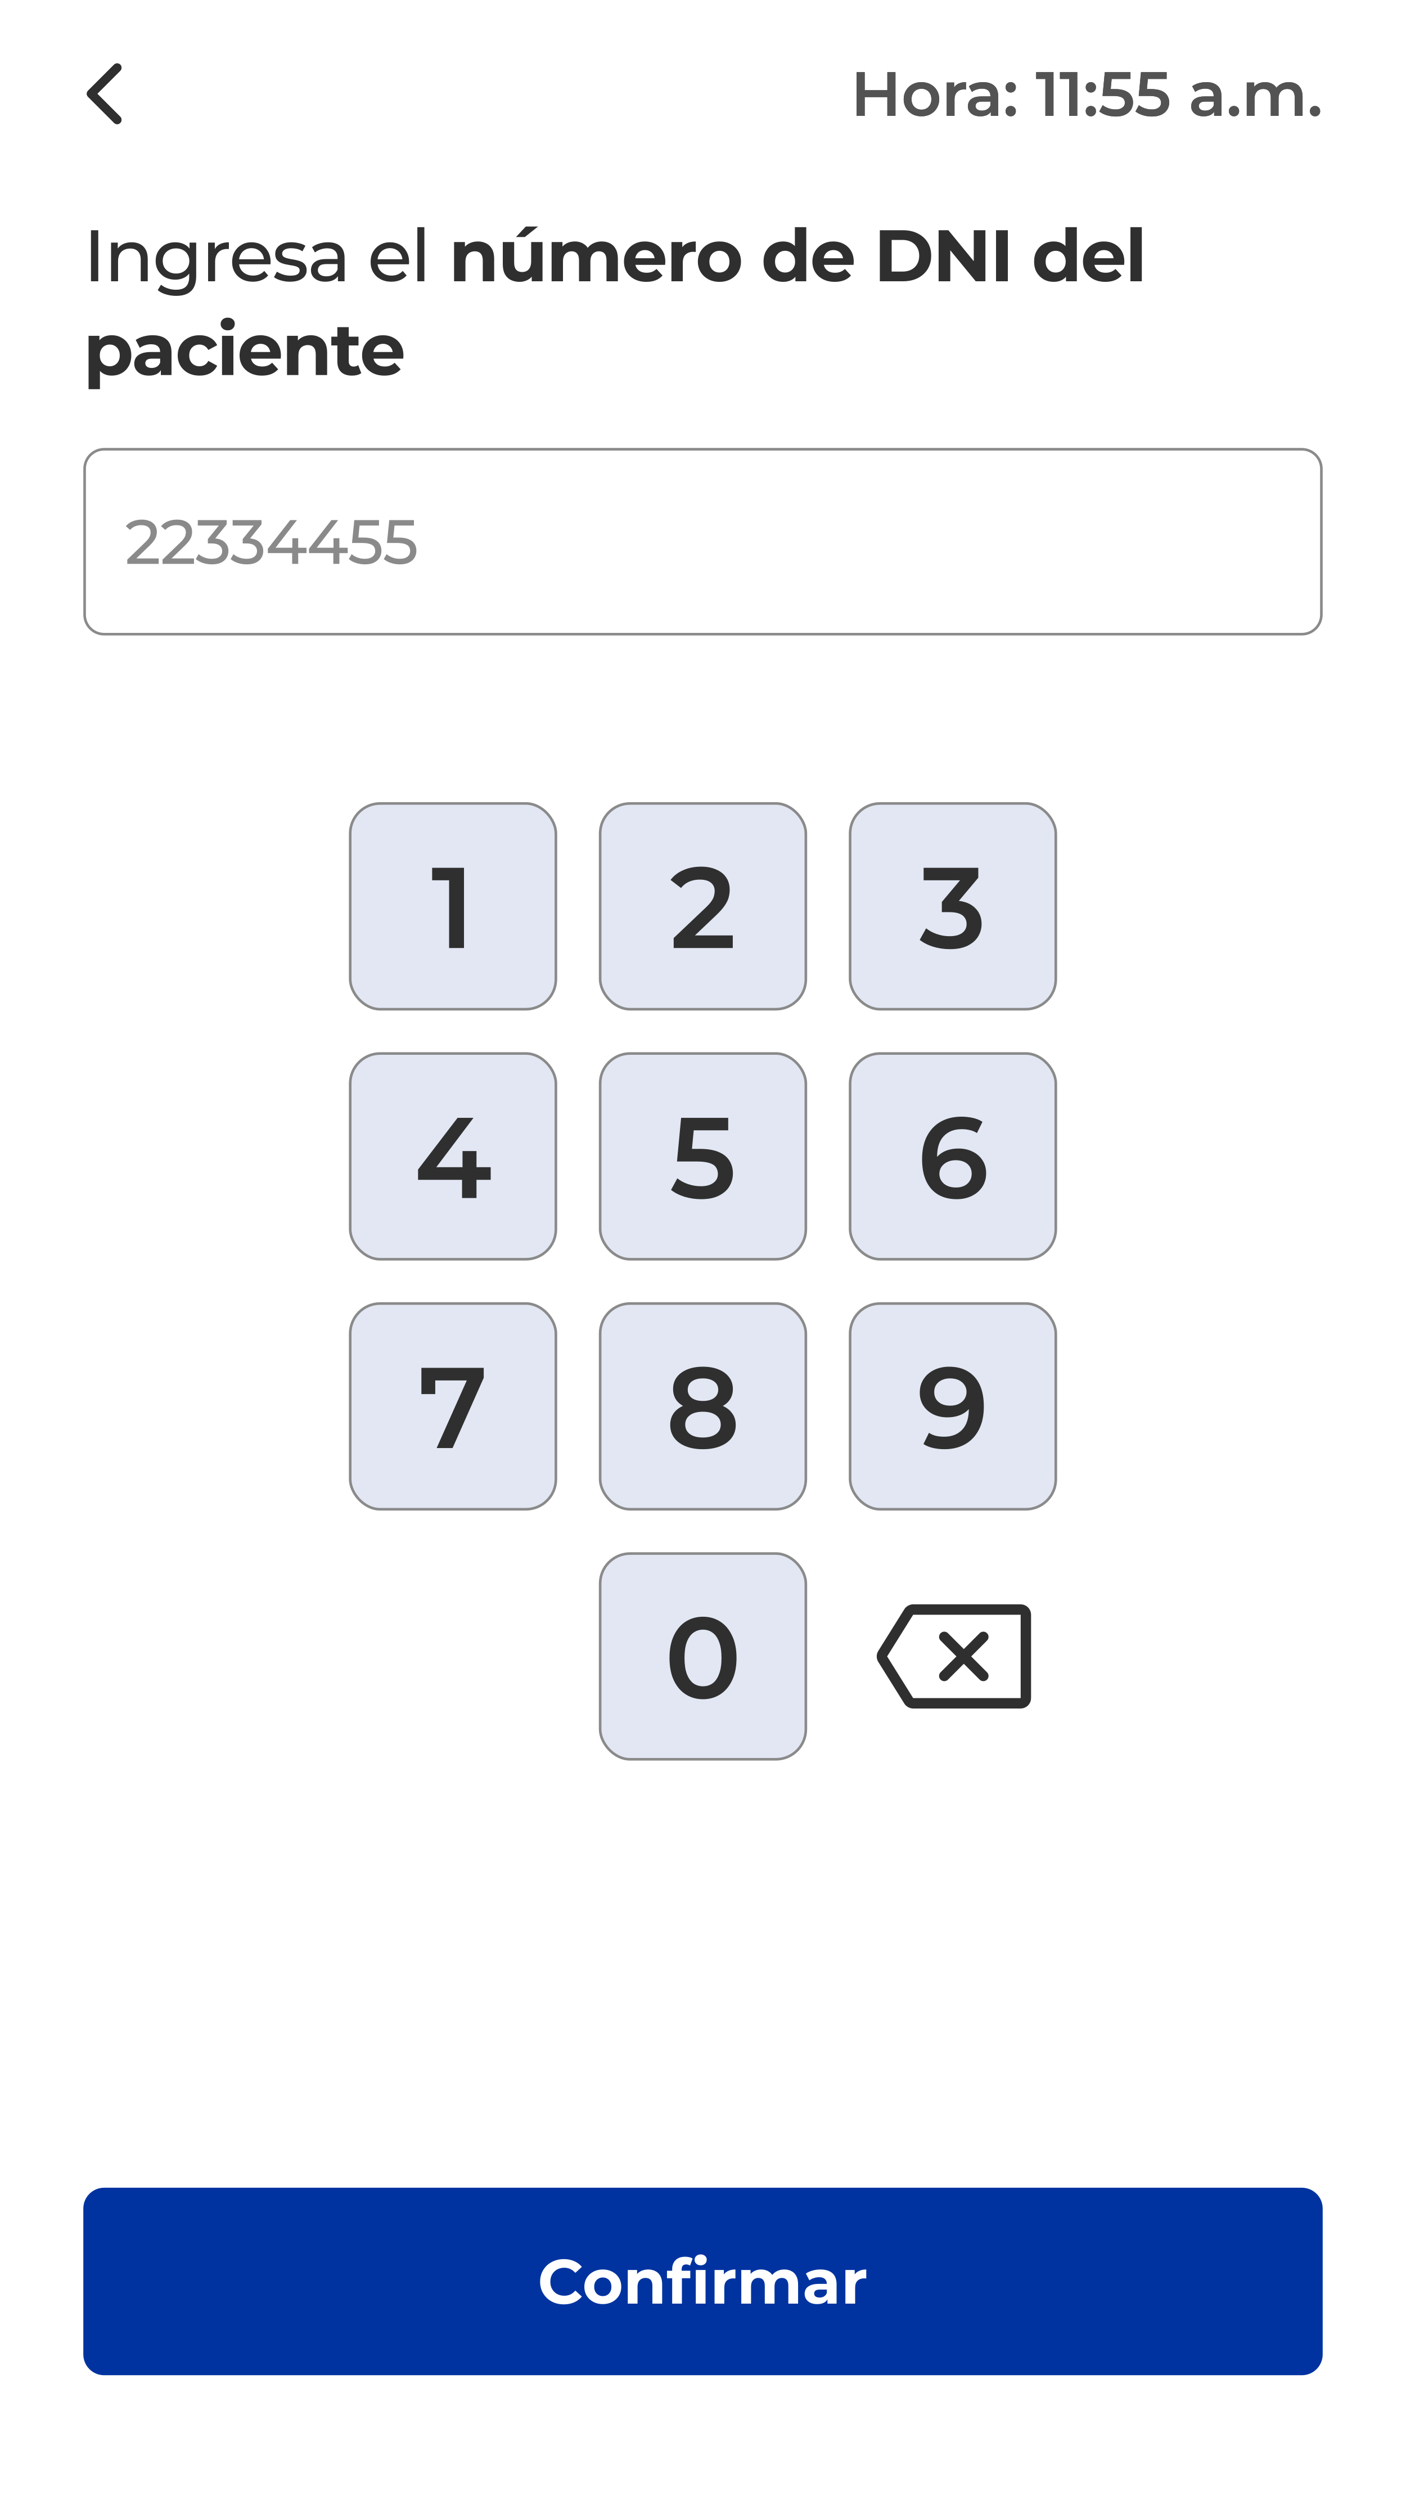 <svg width="1080" height="1920" viewBox="0 0 1080 1920" fill="none" xmlns="http://www.w3.org/2000/svg">
<rect x="0" y="0" width="1080" height="1920" fill="#808080" stroke="none"/>
<g clip-path="url(#clip0_3524_28788)">
<rect width="1080" height="1920" fill="white"/>
<rect width="1080" height="1920" fill="white"/>
<path d="M80 345H1000C1008.28 345 1015 351.716 1015 360V472C1015 480.284 1008.28 487 1000 487H80C71.716 487 65 480.284 65 472V360C65 351.716 71.716 345 80 345Z" fill="white"/>
<path d="M80 345H1000C1008.28 345 1015 351.716 1015 360V472C1015 480.284 1008.28 487 1000 487H80C71.716 487 65 480.284 65 472V360C65 351.716 71.716 345 80 345Z" stroke="#8A8A8A" stroke-width="2"/>
<path d="M97.776 433V429.736L111.456 416.536C112.672 415.384 113.568 414.376 114.144 413.512C114.752 412.616 115.152 411.8 115.344 411.064C115.568 410.296 115.68 409.56 115.68 408.856C115.68 407.128 115.072 405.768 113.856 404.776C112.64 403.784 110.864 403.288 108.528 403.288C106.736 403.288 105.12 403.592 103.68 404.2C102.24 404.776 100.992 405.688 99.936 406.936L96.672 404.104C97.952 402.472 99.664 401.224 101.808 400.36C103.984 399.464 106.368 399.016 108.96 399.016C111.296 399.016 113.328 399.4 115.056 400.168C116.784 400.904 118.112 401.976 119.04 403.384C120 404.792 120.48 406.456 120.48 408.376C120.48 409.464 120.336 410.536 120.048 411.592C119.76 412.648 119.216 413.768 118.416 414.952C117.616 416.136 116.464 417.464 114.96 418.936L102.768 430.696L101.616 428.824H121.92V433H97.776ZM124.859 433V429.736L138.539 416.536C139.755 415.384 140.651 414.376 141.227 413.512C141.835 412.616 142.235 411.8 142.427 411.064C142.651 410.296 142.763 409.56 142.763 408.856C142.763 407.128 142.155 405.768 140.939 404.776C139.723 403.784 137.947 403.288 135.611 403.288C133.819 403.288 132.203 403.592 130.763 404.2C129.323 404.776 128.075 405.688 127.019 406.936L123.755 404.104C125.035 402.472 126.747 401.224 128.891 400.36C131.067 399.464 133.451 399.016 136.043 399.016C138.379 399.016 140.411 399.4 142.139 400.168C143.867 400.904 145.195 401.976 146.123 403.384C147.083 404.792 147.563 406.456 147.563 408.376C147.563 409.464 147.419 410.536 147.131 411.592C146.843 412.648 146.299 413.768 145.499 414.952C144.699 416.136 143.547 417.464 142.043 418.936L129.851 430.696L128.699 428.824H149.003V433H124.859ZM162.741 433.384C160.373 433.384 158.069 433.016 155.829 432.28C153.621 431.544 151.813 430.552 150.405 429.304L152.613 425.512C153.733 426.568 155.189 427.432 156.981 428.104C158.773 428.776 160.693 429.112 162.741 429.112C165.237 429.112 167.173 428.584 168.549 427.528C169.957 426.44 170.661 424.984 170.661 423.16C170.661 421.4 169.989 419.992 168.645 418.936C167.333 417.848 165.237 417.304 162.357 417.304H159.669V413.944L169.653 401.656L170.325 403.576H151.941V399.4H174.117V402.664L164.181 414.904L161.685 413.416H163.269C167.333 413.416 170.373 414.328 172.389 416.152C174.437 417.976 175.461 420.296 175.461 423.112C175.461 425 174.997 426.728 174.069 428.296C173.141 429.864 171.733 431.112 169.845 432.04C167.989 432.936 165.621 433.384 162.741 433.384ZM189.495 433.384C187.127 433.384 184.823 433.016 182.583 432.28C180.375 431.544 178.567 430.552 177.159 429.304L179.367 425.512C180.487 426.568 181.943 427.432 183.735 428.104C185.527 428.776 187.447 429.112 189.495 429.112C191.991 429.112 193.927 428.584 195.303 427.528C196.711 426.44 197.415 424.984 197.415 423.16C197.415 421.4 196.743 419.992 195.399 418.936C194.087 417.848 191.991 417.304 189.111 417.304H186.423V413.944L196.407 401.656L197.079 403.576H178.695V399.4H200.871V402.664L190.935 414.904L188.439 413.416H190.023C194.087 413.416 197.127 414.328 199.143 416.152C201.191 417.976 202.215 420.296 202.215 423.112C202.215 425 201.751 426.728 200.823 428.296C199.895 429.864 198.487 431.112 196.599 432.04C194.743 432.936 192.375 433.384 189.495 433.384ZM205.732 424.744V421.384L222.916 399.4H228.1L211.06 421.384L208.612 420.616H235.444V424.744H205.732ZM224.404 433V424.744L224.548 420.616V413.32H229.06V433H224.404ZM237.362 424.744V421.384L254.546 399.4H259.73L242.69 421.384L240.242 420.616H267.074V424.744H237.362ZM256.034 433V424.744L256.178 420.616V413.32H260.69V433H256.034ZM280.272 433.384C277.904 433.384 275.6 433.016 273.36 432.28C271.152 431.544 269.344 430.552 267.936 429.304L270.144 425.512C271.264 426.568 272.72 427.432 274.512 428.104C276.304 428.776 278.208 429.112 280.224 429.112C282.784 429.112 284.752 428.568 286.128 427.48C287.504 426.392 288.192 424.936 288.192 423.112C288.192 421.864 287.888 420.776 287.28 419.848C286.672 418.92 285.616 418.216 284.112 417.736C282.64 417.224 280.608 416.968 278.016 416.968H270.384L272.16 399.4H291.12V403.576H273.936L276.432 401.224L275.04 415.096L272.544 412.792H279.024C282.384 412.792 285.088 413.224 287.136 414.088C289.184 414.952 290.672 416.152 291.6 417.688C292.528 419.192 292.992 420.936 292.992 422.92C292.992 424.84 292.528 426.6 291.6 428.2C290.672 429.768 289.264 431.032 287.376 431.992C285.52 432.92 283.152 433.384 280.272 433.384ZM307.12 433.384C304.752 433.384 302.448 433.016 300.208 432.28C298 431.544 296.192 430.552 294.784 429.304L296.992 425.512C298.112 426.568 299.568 427.432 301.36 428.104C303.152 428.776 305.056 429.112 307.072 429.112C309.632 429.112 311.6 428.568 312.976 427.48C314.352 426.392 315.04 424.936 315.04 423.112C315.04 421.864 314.736 420.776 314.128 419.848C313.52 418.92 312.464 418.216 310.96 417.736C309.488 417.224 307.456 416.968 304.864 416.968H297.232L299.008 399.4H317.968V403.576H300.784L303.28 401.224L301.888 415.096L299.392 412.792H305.872C309.232 412.792 311.936 413.224 313.984 414.088C316.032 414.952 317.52 416.152 318.448 417.688C319.376 419.192 319.84 420.936 319.84 422.92C319.84 424.84 319.376 426.6 318.448 428.2C317.52 429.768 316.112 431.032 314.224 431.992C312.368 432.92 310 433.384 307.12 433.384Z" fill="#8A8A8A"/>
<rect x="269" y="617" width="158" height="158" rx="23" fill="#E2E7F3"/>
<rect x="269" y="617" width="158" height="158" rx="23" stroke="#8A8A8A" stroke-width="2"/>
<path d="M344.97 728V670.8L349.986 675.992H331.946V666.4H356.41V728H344.97Z" fill="#2F2F2F"/>
<rect x="269" y="809" width="158" height="158" rx="23" fill="#E2E7F3"/>
<rect x="269" y="809" width="158" height="158" rx="23" stroke="#8A8A8A" stroke-width="2"/>
<path d="M321.129 906.008V898.088L351.489 858.4H363.721L333.801 898.088L328.081 896.328H376.921V906.008H321.129ZM354.921 920V906.008L355.273 896.328V883.92H366.009V920H354.921Z" fill="#2F2F2F"/>
<rect x="269" y="1001" width="158" height="158" rx="23" fill="#E2E7F3"/>
<rect x="269" y="1001" width="158" height="158" rx="23" stroke="#8A8A8A" stroke-width="2"/>
<path d="M335.398 1112L360.83 1054.98L363.822 1060.08H328.886L334.342 1054.54V1070.55H323.694V1050.4H371.566V1058.06L347.63 1112H335.398Z" fill="#2F2F2F"/>
<rect x="461" y="617" width="158" height="158" rx="23" fill="#E2E7F3"/>
<rect x="461" y="617" width="158" height="158" rx="23" stroke="#8A8A8A" stroke-width="2"/>
<path d="M517.471 728V720.344L541.935 697.112C543.988 695.176 545.513 693.475 546.511 692.008C547.508 690.541 548.153 689.192 548.447 687.96C548.799 686.669 548.975 685.467 548.975 684.352C548.975 681.536 548.007 679.365 546.071 677.84C544.135 676.256 541.289 675.464 537.535 675.464C534.543 675.464 531.815 675.992 529.351 677.048C526.945 678.104 524.863 679.717 523.103 681.888L515.095 675.728C517.5 672.501 520.727 670.008 524.775 668.248C528.881 666.429 533.457 665.52 538.503 665.52C542.961 665.52 546.833 666.253 550.119 667.72C553.463 669.128 556.015 671.152 557.775 673.792C559.593 676.432 560.503 679.571 560.503 683.208C560.503 685.203 560.239 687.197 559.711 689.192C559.183 691.128 558.185 693.181 556.719 695.352C555.252 697.523 553.111 699.957 550.295 702.656L529.263 722.632L526.887 718.32H562.879V728H517.471Z" fill="#2F2F2F"/>
<rect x="461" y="809" width="158" height="158" rx="23" fill="#E2E7F3"/>
<rect x="461" y="809" width="158" height="158" rx="23" stroke="#8A8A8A" stroke-width="2"/>
<path d="M538.593 920.88C534.251 920.88 529.998 920.264 525.833 919.032C521.726 917.741 518.265 915.981 515.449 913.752L520.289 904.864C522.518 906.683 525.217 908.149 528.385 909.264C531.611 910.379 534.955 910.936 538.417 910.936C542.465 910.936 545.633 910.085 547.921 908.384C550.267 906.683 551.441 904.395 551.441 901.52C551.441 899.584 550.942 897.883 549.945 896.416C549.006 894.949 547.305 893.835 544.841 893.072C542.435 892.309 539.121 891.928 534.897 891.928H520.025L523.193 858.4H559.361V867.992H527.417L533.401 862.536L531.025 887.616L525.041 882.248H537.449C543.55 882.248 548.449 883.069 552.145 884.712C555.899 886.296 558.627 888.525 560.329 891.4C562.089 894.216 562.969 897.443 562.969 901.08C562.969 904.659 562.089 907.944 560.329 910.936C558.569 913.928 555.87 916.333 552.233 918.152C548.654 919.971 544.107 920.88 538.593 920.88Z" fill="#2F2F2F"/>
<rect x="461" y="1001" width="158" height="158" rx="23" fill="#E2E7F3"/>
<rect x="461" y="1001" width="158" height="158" rx="23" stroke="#8A8A8A" stroke-width="2"/>
<path d="M539.897 1112.88C534.793 1112.88 530.364 1112.12 526.609 1110.59C522.854 1109.07 519.95 1106.93 517.897 1104.17C515.844 1101.35 514.817 1098.07 514.817 1094.31C514.817 1090.56 515.814 1087.39 517.809 1084.81C519.804 1082.23 522.678 1080.26 526.433 1078.91C530.188 1077.56 534.676 1076.89 539.897 1076.89C545.118 1076.89 549.606 1077.56 553.361 1078.91C557.174 1080.26 560.078 1082.26 562.073 1084.9C564.126 1087.48 565.153 1090.62 565.153 1094.31C565.153 1098.07 564.097 1101.35 561.985 1104.17C559.932 1106.93 556.998 1109.07 553.185 1110.59C549.43 1112.12 545.001 1112.88 539.897 1112.88ZM539.897 1103.9C544.121 1103.9 547.465 1103.02 549.929 1101.26C552.393 1099.5 553.625 1097.07 553.625 1093.96C553.625 1090.91 552.393 1088.5 549.929 1086.74C547.465 1084.98 544.121 1084.1 539.897 1084.1C535.673 1084.1 532.358 1084.98 529.953 1086.74C527.548 1088.5 526.345 1090.91 526.345 1093.96C526.345 1097.07 527.548 1099.5 529.953 1101.26C532.358 1103.02 535.673 1103.9 539.897 1103.9ZM539.897 1082.87C535.145 1082.87 531.068 1082.26 527.665 1081.02C524.262 1079.73 521.622 1077.89 519.745 1075.48C517.926 1073.02 517.017 1070.08 517.017 1066.68C517.017 1063.16 517.956 1060.14 519.833 1057.62C521.769 1055.03 524.468 1053.04 527.929 1051.63C531.39 1050.22 535.38 1049.52 539.897 1049.52C544.473 1049.52 548.492 1050.22 551.953 1051.63C555.414 1053.04 558.113 1055.03 560.049 1057.62C561.985 1060.14 562.953 1063.16 562.953 1066.68C562.953 1070.08 562.014 1073.02 560.137 1075.48C558.318 1077.89 555.678 1079.73 552.217 1081.02C548.756 1082.26 544.649 1082.87 539.897 1082.87ZM539.897 1075.83C543.534 1075.83 546.409 1075.07 548.521 1073.54C550.633 1071.96 551.689 1069.85 551.689 1067.21C551.689 1064.45 550.604 1062.31 548.433 1060.78C546.262 1059.26 543.417 1058.5 539.897 1058.5C536.377 1058.5 533.561 1059.26 531.449 1060.78C529.337 1062.31 528.281 1064.45 528.281 1067.21C528.281 1069.85 529.308 1071.96 531.361 1073.54C533.473 1075.07 536.318 1075.83 539.897 1075.83Z" fill="#2F2F2F"/>
<rect x="461" y="1193" width="158" height="158" rx="23" fill="#E2E7F3"/>
<rect x="461" y="1193" width="158" height="158" rx="23" stroke="#8A8A8A" stroke-width="2"/>
<path d="M539.963 1304.88C535.093 1304.88 530.693 1303.65 526.763 1301.18C522.891 1298.72 519.84 1295.14 517.611 1290.45C515.381 1285.7 514.267 1279.95 514.267 1273.2C514.267 1266.45 515.381 1260.73 517.611 1256.04C519.84 1251.29 522.891 1247.68 526.763 1245.22C530.693 1242.75 535.093 1241.52 539.963 1241.52C544.891 1241.52 549.291 1242.75 553.163 1245.22C557.035 1247.68 560.085 1251.29 562.315 1256.04C564.603 1260.73 565.747 1266.45 565.747 1273.2C565.747 1279.95 564.603 1285.7 562.315 1290.45C560.085 1295.14 557.035 1298.72 553.163 1301.18C549.291 1303.65 544.891 1304.88 539.963 1304.88ZM539.963 1294.94C542.837 1294.94 545.331 1294.17 547.443 1292.65C549.555 1291.06 551.197 1288.66 552.371 1285.43C553.603 1282.21 554.219 1278.13 554.219 1273.2C554.219 1268.21 553.603 1264.14 552.371 1260.97C551.197 1257.74 549.555 1255.37 547.443 1253.84C545.331 1252.26 542.837 1251.46 539.963 1251.46C537.205 1251.46 534.741 1252.26 532.571 1253.84C530.459 1255.37 528.787 1257.74 527.555 1260.97C526.381 1264.14 525.795 1268.21 525.795 1273.2C525.795 1278.13 526.381 1282.21 527.555 1285.43C528.787 1288.66 530.459 1291.06 532.571 1292.65C534.741 1294.17 537.205 1294.94 539.963 1294.94Z" fill="#2F2F2F"/>
<rect x="653" y="617" width="158" height="158" rx="23" fill="#E2E7F3"/>
<rect x="653" y="617" width="158" height="158" rx="23" stroke="#8A8A8A" stroke-width="2"/>
<path d="M729.623 728.88C725.281 728.88 721.028 728.264 716.863 727.032C712.756 725.741 709.295 723.981 706.479 721.752L711.407 712.864C713.636 714.683 716.335 716.149 719.503 717.264C722.671 718.379 725.985 718.936 729.447 718.936C733.553 718.936 736.751 718.115 739.039 716.472C741.327 714.771 742.471 712.483 742.471 709.608C742.471 706.792 741.415 704.563 739.303 702.92C737.191 701.277 733.788 700.456 729.095 700.456H723.463V692.624L741.063 671.68L742.559 675.992H709.471V666.4H751.447V674.056L733.847 695L727.863 691.48H731.295C738.863 691.48 744.524 693.181 748.279 696.584C752.092 699.928 753.999 704.24 753.999 709.52C753.999 712.981 753.119 716.179 751.359 719.112C749.599 722.045 746.9 724.421 743.263 726.24C739.684 728 735.137 728.88 729.623 728.88Z" fill="#2F2F2F"/>
<rect x="653" y="809" width="158" height="158" rx="23" fill="#E2E7F3"/>
<rect x="653" y="809" width="158" height="158" rx="23" stroke="#8A8A8A" stroke-width="2"/>
<path d="M734.95 920.88C729.377 920.88 724.595 919.707 720.606 917.36C716.617 914.955 713.566 911.493 711.454 906.976C709.342 902.459 708.286 896.885 708.286 890.256C708.286 883.216 709.547 877.261 712.07 872.392C714.651 867.523 718.201 863.827 722.718 861.304C727.294 858.781 732.545 857.52 738.47 857.52C741.579 857.52 744.542 857.843 747.358 858.488C750.233 859.133 752.667 860.131 754.662 861.48L750.438 870.104C748.737 868.989 746.889 868.227 744.894 867.816C742.958 867.347 740.905 867.112 738.734 867.112C732.926 867.112 728.321 868.901 724.918 872.48C721.515 876.059 719.814 881.339 719.814 888.32C719.814 889.435 719.843 890.755 719.902 892.28C719.961 893.747 720.166 895.243 720.518 896.768L716.998 892.896C718.054 890.491 719.491 888.496 721.31 886.912C723.187 885.269 725.387 884.037 727.91 883.216C730.491 882.395 733.278 881.984 736.27 881.984C740.318 881.984 743.926 882.776 747.094 884.36C750.262 885.885 752.785 888.085 754.662 890.96C756.539 893.776 757.478 897.091 757.478 900.904C757.478 904.952 756.481 908.472 754.486 911.464C752.491 914.456 749.793 916.773 746.39 918.416C742.987 920.059 739.174 920.88 734.95 920.88ZM734.334 911.904C736.681 911.904 738.763 911.493 740.582 910.672C742.401 909.792 743.809 908.56 744.806 906.976C745.862 905.392 746.39 903.544 746.39 901.432C746.39 898.205 745.275 895.653 743.046 893.776C740.817 891.899 737.825 890.96 734.07 890.96C731.606 890.96 729.435 891.429 727.558 892.368C725.739 893.248 724.273 894.48 723.158 896.064C722.102 897.648 721.574 899.467 721.574 901.52C721.574 903.397 722.073 905.128 723.07 906.712C724.067 908.296 725.505 909.557 727.382 910.496C729.318 911.435 731.635 911.904 734.334 911.904Z" fill="#2F2F2F"/>
<rect x="653" y="1001" width="158" height="158" rx="23" fill="#E2E7F3"/>
<rect x="653" y="1001" width="158" height="158" rx="23" stroke="#8A8A8A" stroke-width="2"/>
<path d="M729.054 1049.52C734.686 1049.52 739.467 1050.72 743.398 1053.13C747.387 1055.47 750.438 1058.91 752.55 1063.42C754.662 1067.94 755.718 1073.51 755.718 1080.14C755.718 1087.18 754.427 1093.14 751.846 1098.01C749.323 1102.88 745.803 1106.57 741.286 1109.1C736.769 1111.62 731.518 1112.88 725.534 1112.88C722.425 1112.88 719.462 1112.56 716.646 1111.91C713.83 1111.27 711.395 1110.27 709.342 1108.92L713.566 1100.3C715.267 1101.41 717.115 1102.2 719.11 1102.67C721.105 1103.08 723.158 1103.29 725.27 1103.29C731.078 1103.29 735.683 1101.5 739.086 1097.92C742.489 1094.34 744.19 1089.06 744.19 1082.08C744.19 1080.97 744.161 1079.67 744.102 1078.21C744.043 1076.68 743.838 1075.16 743.486 1073.63L747.006 1077.5C746.009 1079.91 744.571 1081.93 742.694 1083.58C740.817 1085.16 738.617 1086.36 736.094 1087.18C733.571 1088.01 730.785 1088.42 727.734 1088.42C723.745 1088.42 720.137 1087.65 716.91 1086.13C713.742 1084.54 711.219 1082.34 709.342 1079.53C707.465 1076.65 706.526 1073.31 706.526 1069.5C706.526 1065.39 707.523 1061.87 709.518 1058.94C711.513 1055.94 714.211 1053.63 717.614 1051.98C721.075 1050.34 724.889 1049.52 729.054 1049.52ZM729.67 1058.5C727.323 1058.5 725.241 1058.94 723.422 1059.82C721.603 1060.64 720.166 1061.84 719.11 1063.42C718.113 1064.95 717.614 1066.8 717.614 1068.97C717.614 1072.19 718.729 1074.75 720.958 1076.62C723.187 1078.5 726.179 1079.44 729.934 1079.44C732.398 1079.44 734.569 1079 736.446 1078.12C738.323 1077.18 739.79 1075.92 740.846 1074.34C741.902 1072.69 742.43 1070.87 742.43 1068.88C742.43 1066.94 741.931 1065.21 740.934 1063.69C739.937 1062.1 738.499 1060.84 736.622 1059.9C734.745 1058.97 732.427 1058.5 729.67 1058.5Z" fill="#2F2F2F"/>
<path d="M701.434 1236H784C786.209 1236 788 1237.79 788 1240V1304C788 1306.21 786.209 1308 784 1308H701.434C700.055 1308 698.773 1307.29 698.042 1306.12L678.042 1274.12C677.231 1272.82 677.231 1271.18 678.042 1269.88L698.042 1237.88C698.773 1236.71 700.055 1236 701.434 1236Z" stroke="#2F2F2F" stroke-width="8"/>
<path d="M755.332 1257L725.332 1287" stroke="#2F2F2F" stroke-width="8" stroke-linecap="round" stroke-linejoin="round"/>
<path d="M725.332 1257L755.332 1287" stroke="#2F2F2F" stroke-width="8" stroke-linecap="round" stroke-linejoin="round"/>
<path d="M69.88 216V176.8H75.48V216H69.88ZM101.16 186.04C103.587 186.04 105.715 186.507 107.544 187.44C109.411 188.373 110.867 189.792 111.912 191.696C112.957 193.6 113.48 196.008 113.48 198.92V216H108.104V199.536C108.104 196.661 107.395 194.496 105.976 193.04C104.595 191.584 102.635 190.856 100.096 190.856C98.192 190.856 96.531 191.229 95.112 191.976C93.693 192.723 92.592 193.824 91.808 195.28C91.061 196.736 90.688 198.547 90.688 200.712V216H85.312V186.32H90.464V194.328L89.624 192.2C90.595 190.259 92.088 188.747 94.104 187.664C96.12 186.581 98.472 186.04 101.16 186.04ZM135.301 227.2C132.576 227.2 129.925 226.808 127.349 226.024C124.81 225.277 122.738 224.195 121.133 222.776L123.709 218.632C125.09 219.827 126.789 220.76 128.805 221.432C130.821 222.141 132.93 222.496 135.133 222.496C138.642 222.496 141.218 221.675 142.861 220.032C144.504 218.389 145.325 215.888 145.325 212.528V206.256L145.885 200.376L145.605 194.44V186.32H150.701V211.968C150.701 217.195 149.394 221.04 146.781 223.504C144.168 225.968 140.341 227.2 135.301 227.2ZM134.629 214.768C131.754 214.768 129.178 214.171 126.901 212.976C124.661 211.744 122.869 210.045 121.525 207.88C120.218 205.715 119.565 203.213 119.565 200.376C119.565 197.501 120.218 195 121.525 192.872C122.869 190.707 124.661 189.027 126.901 187.832C129.178 186.637 131.754 186.04 134.629 186.04C137.168 186.04 139.482 186.563 141.573 187.608C143.664 188.616 145.325 190.184 146.557 192.312C147.826 194.44 148.461 197.128 148.461 200.376C148.461 203.587 147.826 206.256 146.557 208.384C145.325 210.512 143.664 212.117 141.573 213.2C139.482 214.245 137.168 214.768 134.629 214.768ZM135.245 210.064C137.224 210.064 138.978 209.653 140.509 208.832C142.04 208.011 143.234 206.872 144.093 205.416C144.989 203.96 145.437 202.28 145.437 200.376C145.437 198.472 144.989 196.792 144.093 195.336C143.234 193.88 142.04 192.76 140.509 191.976C138.978 191.155 137.224 190.744 135.245 190.744C133.266 190.744 131.493 191.155 129.925 191.976C128.394 192.76 127.181 193.88 126.285 195.336C125.426 196.792 124.997 198.472 124.997 200.376C124.997 202.28 125.426 203.96 126.285 205.416C127.181 206.872 128.394 208.011 129.925 208.832C131.493 209.653 133.266 210.064 135.245 210.064ZM159.853 216V186.32H165.005V194.384L164.501 192.368C165.323 190.315 166.704 188.747 168.645 187.664C170.587 186.581 172.976 186.04 175.813 186.04V191.248C175.589 191.211 175.365 191.192 175.141 191.192C174.955 191.192 174.768 191.192 174.581 191.192C171.707 191.192 169.429 192.051 167.749 193.768C166.069 195.485 165.229 197.968 165.229 201.216V216H159.853ZM194.262 216.336C191.088 216.336 188.288 215.683 185.862 214.376C183.472 213.069 181.606 211.277 180.262 209C178.955 206.723 178.302 204.109 178.302 201.16C178.302 198.211 178.936 195.597 180.206 193.32C181.512 191.043 183.286 189.269 185.526 188C187.803 186.693 190.36 186.04 193.198 186.04C196.072 186.04 198.611 186.675 200.814 187.944C203.016 189.213 204.734 191.005 205.966 193.32C207.235 195.597 207.87 198.267 207.87 201.328C207.87 201.552 207.851 201.813 207.814 202.112C207.814 202.411 207.795 202.691 207.758 202.952H182.502V199.088H204.958L202.774 200.432C202.811 198.528 202.419 196.829 201.598 195.336C200.776 193.843 199.638 192.685 198.182 191.864C196.763 191.005 195.102 190.576 193.198 190.576C191.331 190.576 189.67 191.005 188.214 191.864C186.758 192.685 185.619 193.861 184.798 195.392C183.976 196.885 183.566 198.603 183.566 200.544V201.44C183.566 203.419 184.014 205.192 184.91 206.76C185.843 208.291 187.131 209.485 188.774 210.344C190.416 211.203 192.302 211.632 194.43 211.632C196.184 211.632 197.771 211.333 199.19 210.736C200.646 210.139 201.915 209.243 202.998 208.048L205.966 211.52C204.622 213.088 202.942 214.283 200.926 215.104C198.947 215.925 196.726 216.336 194.262 216.336ZM222.727 216.336C220.263 216.336 217.911 216 215.671 215.328C213.468 214.656 211.732 213.835 210.463 212.864L212.703 208.608C213.972 209.467 215.54 210.195 217.407 210.792C219.273 211.389 221.177 211.688 223.119 211.688C225.62 211.688 227.412 211.333 228.495 210.624C229.615 209.915 230.175 208.925 230.175 207.656C230.175 206.723 229.839 205.995 229.167 205.472C228.495 204.949 227.599 204.557 226.479 204.296C225.396 204.035 224.183 203.811 222.839 203.624C221.495 203.4 220.151 203.139 218.807 202.84C217.463 202.504 216.231 202.056 215.111 201.496C213.991 200.899 213.095 200.096 212.423 199.088C211.751 198.043 211.415 196.661 211.415 194.944C211.415 193.152 211.919 191.584 212.927 190.24C213.935 188.896 215.353 187.869 217.183 187.16C219.049 186.413 221.252 186.04 223.791 186.04C225.732 186.04 227.692 186.283 229.671 186.768C231.687 187.216 233.329 187.869 234.599 188.728L232.303 192.984C230.959 192.088 229.559 191.472 228.103 191.136C226.647 190.8 225.191 190.632 223.735 190.632C221.383 190.632 219.628 191.024 218.471 191.808C217.313 192.555 216.735 193.525 216.735 194.72C216.735 195.728 217.071 196.512 217.743 197.072C218.452 197.595 219.348 198.005 220.431 198.304C221.551 198.603 222.783 198.864 224.127 199.088C225.471 199.275 226.815 199.536 228.159 199.872C229.503 200.171 230.716 200.6 231.799 201.16C232.919 201.72 233.815 202.504 234.487 203.512C235.196 204.52 235.551 205.864 235.551 207.544C235.551 209.336 235.028 210.885 233.983 212.192C232.937 213.499 231.463 214.525 229.559 215.272C227.655 215.981 225.377 216.336 222.727 216.336ZM259.573 216V209.728L259.293 208.552V197.856C259.293 195.579 258.621 193.824 257.277 192.592C255.971 191.323 253.992 190.688 251.341 190.688C249.587 190.688 247.869 190.987 246.189 191.584C244.509 192.144 243.091 192.909 241.933 193.88L239.693 189.848C241.224 188.616 243.053 187.683 245.181 187.048C247.347 186.376 249.605 186.04 251.957 186.04C256.027 186.04 259.163 187.029 261.365 189.008C263.568 190.987 264.669 194.011 264.669 198.08V216H259.573ZM249.829 216.336C247.627 216.336 245.685 215.963 244.005 215.216C242.363 214.469 241.093 213.443 240.197 212.136C239.301 210.792 238.853 209.28 238.853 207.6C238.853 205.995 239.227 204.539 239.973 203.232C240.757 201.925 242.008 200.88 243.725 200.096C245.48 199.312 247.832 198.92 250.781 198.92H260.189V202.784H251.005C248.317 202.784 246.507 203.232 245.573 204.128C244.64 205.024 244.173 206.107 244.173 207.376C244.173 208.832 244.752 210.008 245.909 210.904C247.067 211.763 248.672 212.192 250.725 212.192C252.741 212.192 254.496 211.744 255.989 210.848C257.52 209.952 258.621 208.645 259.293 206.928L260.357 210.624C259.648 212.379 258.397 213.779 256.605 214.824C254.813 215.832 252.555 216.336 249.829 216.336ZM300.633 216.336C297.46 216.336 294.66 215.683 292.233 214.376C289.844 213.069 287.977 211.277 286.633 209C285.327 206.723 284.673 204.109 284.673 201.16C284.673 198.211 285.308 195.597 286.577 193.32C287.884 191.043 289.657 189.269 291.897 188C294.175 186.693 296.732 186.04 299.569 186.04C302.444 186.04 304.983 186.675 307.185 187.944C309.388 189.213 311.105 191.005 312.337 193.32C313.607 195.597 314.241 198.267 314.241 201.328C314.241 201.552 314.223 201.813 314.185 202.112C314.185 202.411 314.167 202.691 314.129 202.952H288.873V199.088H311.329L309.145 200.432C309.183 198.528 308.791 196.829 307.969 195.336C307.148 193.843 306.009 192.685 304.553 191.864C303.135 191.005 301.473 190.576 299.569 190.576C297.703 190.576 296.041 191.005 294.585 191.864C293.129 192.685 291.991 193.861 291.169 195.392C290.348 196.885 289.937 198.603 289.937 200.544V201.44C289.937 203.419 290.385 205.192 291.281 206.76C292.215 208.291 293.503 209.485 295.145 210.344C296.788 211.203 298.673 211.632 300.801 211.632C302.556 211.632 304.143 211.333 305.561 210.736C307.017 210.139 308.287 209.243 309.369 208.048L312.337 211.52C310.993 213.088 309.313 214.283 307.297 215.104C305.319 215.925 303.097 216.336 300.633 216.336ZM320.586 216V174.448H325.962V216H320.586ZM367.094 185.424C369.484 185.424 371.612 185.909 373.478 186.88C375.382 187.813 376.876 189.269 377.958 191.248C379.041 193.189 379.582 195.691 379.582 198.752V216H370.846V200.096C370.846 197.669 370.305 195.877 369.222 194.72C368.177 193.563 366.684 192.984 364.742 192.984C363.361 192.984 362.11 193.283 360.99 193.88C359.908 194.44 359.049 195.317 358.414 196.512C357.817 197.707 357.518 199.237 357.518 201.104V216H348.782V185.872H357.126V194.216L355.558 191.696C356.641 189.68 358.19 188.131 360.206 187.048C362.222 185.965 364.518 185.424 367.094 185.424ZM399.093 216.448C396.592 216.448 394.352 215.963 392.373 214.992C390.432 214.021 388.92 212.547 387.837 210.568C386.754 208.552 386.213 205.995 386.213 202.896V185.872H394.949V201.608C394.949 204.109 395.472 205.957 396.517 207.152C397.6 208.309 399.112 208.888 401.053 208.888C402.397 208.888 403.592 208.608 404.637 208.048C405.682 207.451 406.504 206.555 407.101 205.36C407.698 204.128 407.997 202.597 407.997 200.768V185.872H416.733V216H408.445V207.712L409.957 210.12C408.949 212.211 407.456 213.797 405.477 214.88C403.536 215.925 401.408 216.448 399.093 216.448ZM396.349 182.008L403.909 173.944H413.317L403.181 182.008H396.349ZM462.29 185.424C464.68 185.424 466.789 185.909 468.618 186.88C470.485 187.813 471.941 189.269 472.986 191.248C474.069 193.189 474.61 195.691 474.61 198.752V216H465.874V200.096C465.874 197.669 465.37 195.877 464.362 194.72C463.354 193.563 461.936 192.984 460.106 192.984C458.837 192.984 457.698 193.283 456.69 193.88C455.682 194.44 454.898 195.299 454.338 196.456C453.778 197.613 453.498 199.088 453.498 200.88V216H444.762V200.096C444.762 197.669 444.258 195.877 443.25 194.72C442.28 193.563 440.88 192.984 439.05 192.984C437.781 192.984 436.642 193.283 435.634 193.88C434.626 194.44 433.842 195.299 433.282 196.456C432.722 197.613 432.442 199.088 432.442 200.88V216H423.706V185.872H432.05V194.104L430.482 191.696C431.528 189.643 433.002 188.093 434.906 187.048C436.848 185.965 439.05 185.424 441.514 185.424C444.277 185.424 446.685 186.133 448.738 187.552C450.829 188.933 452.21 191.061 452.882 193.936L449.802 193.096C450.81 190.744 452.416 188.877 454.618 187.496C456.858 186.115 459.416 185.424 462.29 185.424ZM496.492 216.448C493.057 216.448 490.033 215.776 487.42 214.432C484.844 213.088 482.846 211.259 481.428 208.944C480.009 206.592 479.3 203.923 479.3 200.936C479.3 197.912 479.99 195.243 481.372 192.928C482.79 190.576 484.713 188.747 487.14 187.44C489.566 186.096 492.31 185.424 495.372 185.424C498.321 185.424 500.972 186.059 503.324 187.328C505.713 188.56 507.598 190.352 508.98 192.704C510.361 195.019 511.052 197.8 511.052 201.048C511.052 201.384 511.033 201.776 510.996 202.224C510.958 202.635 510.921 203.027 510.884 203.4H486.412V198.304H506.292L502.932 199.816C502.932 198.248 502.614 196.885 501.98 195.728C501.345 194.571 500.468 193.675 499.348 193.04C498.228 192.368 496.921 192.032 495.428 192.032C493.934 192.032 492.609 192.368 491.452 193.04C490.332 193.675 489.454 194.589 488.82 195.784C488.185 196.941 487.868 198.323 487.868 199.928V201.272C487.868 202.915 488.222 204.371 488.932 205.64C489.678 206.872 490.705 207.824 492.012 208.496C493.356 209.131 494.924 209.448 496.716 209.448C498.321 209.448 499.721 209.205 500.916 208.72C502.148 208.235 503.268 207.507 504.276 206.536L508.924 211.576C507.542 213.144 505.806 214.357 503.716 215.216C501.625 216.037 499.217 216.448 496.492 216.448ZM515.748 216V185.872H524.092V194.384L522.916 191.92C523.812 189.792 525.249 188.187 527.228 187.104C529.206 185.984 531.614 185.424 534.452 185.424V193.488C534.078 193.451 533.742 193.432 533.444 193.432C533.145 193.395 532.828 193.376 532.492 193.376C530.102 193.376 528.161 194.067 526.668 195.448C525.212 196.792 524.484 198.901 524.484 201.776V216H515.748ZM552.643 216.448C549.433 216.448 546.577 215.776 544.075 214.432C541.611 213.088 539.651 211.259 538.195 208.944C536.777 206.592 536.067 203.923 536.067 200.936C536.067 197.912 536.777 195.243 538.195 192.928C539.651 190.576 541.611 188.747 544.075 187.44C546.577 186.096 549.433 185.424 552.643 185.424C555.817 185.424 558.654 186.096 561.155 187.44C563.657 188.747 565.617 190.557 567.035 192.872C568.454 195.187 569.163 197.875 569.163 200.936C569.163 203.923 568.454 206.592 567.035 208.944C565.617 211.259 563.657 213.088 561.155 214.432C558.654 215.776 555.817 216.448 552.643 216.448ZM552.643 209.28C554.099 209.28 555.406 208.944 556.563 208.272C557.721 207.6 558.635 206.648 559.307 205.416C559.979 204.147 560.315 202.653 560.315 200.936C560.315 199.181 559.979 197.688 559.307 196.456C558.635 195.224 557.721 194.272 556.563 193.6C555.406 192.928 554.099 192.592 552.643 192.592C551.187 192.592 549.881 192.928 548.723 193.6C547.566 194.272 546.633 195.224 545.923 196.456C545.251 197.688 544.915 199.181 544.915 200.936C544.915 202.653 545.251 204.147 545.923 205.416C546.633 206.648 547.566 207.6 548.723 208.272C549.881 208.944 551.187 209.28 552.643 209.28ZM601.558 216.448C598.721 216.448 596.163 215.813 593.886 214.544C591.609 213.237 589.798 211.427 588.454 209.112C587.147 206.797 586.494 204.072 586.494 200.936C586.494 197.763 587.147 195.019 588.454 192.704C589.798 190.389 591.609 188.597 593.886 187.328C596.163 186.059 598.721 185.424 601.558 185.424C604.097 185.424 606.318 185.984 608.222 187.104C610.126 188.224 611.601 189.923 612.646 192.2C613.691 194.477 614.214 197.389 614.214 200.936C614.214 204.445 613.71 207.357 612.702 209.672C611.694 211.949 610.238 213.648 608.334 214.768C606.467 215.888 604.209 216.448 601.558 216.448ZM603.07 209.28C604.489 209.28 605.777 208.944 606.934 208.272C608.091 207.6 609.006 206.648 609.678 205.416C610.387 204.147 610.742 202.653 610.742 200.936C610.742 199.181 610.387 197.688 609.678 196.456C609.006 195.224 608.091 194.272 606.934 193.6C605.777 192.928 604.489 192.592 603.07 192.592C601.614 192.592 600.307 192.928 599.15 193.6C597.993 194.272 597.059 195.224 596.35 196.456C595.678 197.688 595.342 199.181 595.342 200.936C595.342 202.653 595.678 204.147 596.35 205.416C597.059 206.648 597.993 207.6 599.15 208.272C600.307 208.944 601.614 209.28 603.07 209.28ZM610.966 216V209.84L611.134 200.88L610.574 191.976V174.448H619.31V216H610.966ZM641.227 216.448C637.793 216.448 634.769 215.776 632.155 214.432C629.579 213.088 627.582 211.259 626.163 208.944C624.745 206.592 624.035 203.923 624.035 200.936C624.035 197.912 624.726 195.243 626.107 192.928C627.526 190.576 629.449 188.747 631.875 187.44C634.302 186.096 637.046 185.424 640.107 185.424C643.057 185.424 645.707 186.059 648.059 187.328C650.449 188.56 652.334 190.352 653.715 192.704C655.097 195.019 655.787 197.8 655.787 201.048C655.787 201.384 655.769 201.776 655.731 202.224C655.694 202.635 655.657 203.027 655.619 203.4H631.147V198.304H651.027L647.667 199.816C647.667 198.248 647.35 196.885 646.715 195.728C646.081 194.571 645.203 193.675 644.083 193.04C642.963 192.368 641.657 192.032 640.163 192.032C638.67 192.032 637.345 192.368 636.187 193.04C635.067 193.675 634.19 194.589 633.555 195.784C632.921 196.941 632.603 198.323 632.603 199.928V201.272C632.603 202.915 632.958 204.371 633.667 205.64C634.414 206.872 635.441 207.824 636.747 208.496C638.091 209.131 639.659 209.448 641.451 209.448C643.057 209.448 644.457 209.205 645.651 208.72C646.883 208.235 648.003 207.507 649.011 206.536L653.659 211.576C652.278 213.144 650.542 214.357 648.451 215.216C646.361 216.037 643.953 216.448 641.227 216.448ZM675.839 216V176.8H693.647C697.903 176.8 701.655 177.621 704.903 179.264C708.151 180.869 710.69 183.128 712.519 186.04C714.348 188.952 715.263 192.405 715.263 196.4C715.263 200.357 714.348 203.811 712.519 206.76C710.69 209.672 708.151 211.949 704.903 213.592C701.655 215.197 697.903 216 693.647 216H675.839ZM684.911 208.552H693.199C695.812 208.552 698.071 208.067 699.975 207.096C701.916 206.088 703.41 204.669 704.455 202.84C705.538 201.011 706.079 198.864 706.079 196.4C706.079 193.899 705.538 191.752 704.455 189.96C703.41 188.131 701.916 186.731 699.975 185.76C698.071 184.752 695.812 184.248 693.199 184.248H684.911V208.552ZM720.985 216V176.8H728.489L751.617 205.024H747.977V176.8H756.937V216H749.489L726.305 187.776H729.945V216H720.985ZM765.091 216V176.8H774.163V216H765.091ZM809.406 216.448C806.568 216.448 804.011 215.813 801.734 214.544C799.456 213.237 797.646 211.427 796.302 209.112C794.995 206.797 794.342 204.072 794.342 200.936C794.342 197.763 794.995 195.019 796.302 192.704C797.646 190.389 799.456 188.597 801.734 187.328C804.011 186.059 806.568 185.424 809.406 185.424C811.944 185.424 814.166 185.984 816.07 187.104C817.974 188.224 819.448 189.923 820.494 192.2C821.539 194.477 822.062 197.389 822.062 200.936C822.062 204.445 821.558 207.357 820.55 209.672C819.542 211.949 818.086 213.648 816.182 214.768C814.315 215.888 812.056 216.448 809.406 216.448ZM810.918 209.28C812.336 209.28 813.624 208.944 814.782 208.272C815.939 207.6 816.854 206.648 817.526 205.416C818.235 204.147 818.59 202.653 818.59 200.936C818.59 199.181 818.235 197.688 817.526 196.456C816.854 195.224 815.939 194.272 814.782 193.6C813.624 192.928 812.336 192.592 810.918 192.592C809.462 192.592 808.155 192.928 806.998 193.6C805.84 194.272 804.907 195.224 804.198 196.456C803.526 197.688 803.19 199.181 803.19 200.936C803.19 202.653 803.526 204.147 804.198 205.416C804.907 206.648 805.84 207.6 806.998 208.272C808.155 208.944 809.462 209.28 810.918 209.28ZM818.814 216V209.84L818.982 200.88L818.422 191.976V174.448H827.158V216H818.814ZM849.075 216.448C845.64 216.448 842.616 215.776 840.003 214.432C837.427 213.088 835.43 211.259 834.011 208.944C832.592 206.592 831.883 203.923 831.883 200.936C831.883 197.912 832.574 195.243 833.955 192.928C835.374 190.576 837.296 188.747 839.723 187.44C842.15 186.096 844.894 185.424 847.955 185.424C850.904 185.424 853.555 186.059 855.907 187.328C858.296 188.56 860.182 190.352 861.563 192.704C862.944 195.019 863.635 197.8 863.635 201.048C863.635 201.384 863.616 201.776 863.579 202.224C863.542 202.635 863.504 203.027 863.467 203.4H838.995V198.304H858.875L855.515 199.816C855.515 198.248 855.198 196.885 854.563 195.728C853.928 194.571 853.051 193.675 851.931 193.04C850.811 192.368 849.504 192.032 848.011 192.032C846.518 192.032 845.192 192.368 844.035 193.04C842.915 193.675 842.038 194.589 841.403 195.784C840.768 196.941 840.451 198.323 840.451 199.928V201.272C840.451 202.915 840.806 204.371 841.515 205.64C842.262 206.872 843.288 207.824 844.595 208.496C845.939 209.131 847.507 209.448 849.299 209.448C850.904 209.448 852.304 209.205 853.499 208.72C854.731 208.235 855.851 207.507 856.859 206.536L861.507 211.576C860.126 213.144 858.39 214.357 856.299 215.216C854.208 216.037 851.8 216.448 849.075 216.448ZM868.331 216V174.448H877.067V216H868.331ZM85.84 288.448C83.301 288.448 81.08 287.888 79.176 286.768C77.272 285.648 75.779 283.949 74.696 281.672C73.651 279.357 73.128 276.445 73.128 272.936C73.128 269.389 73.632 266.477 74.64 264.2C75.648 261.923 77.104 260.224 79.008 259.104C80.912 257.984 83.189 257.424 85.84 257.424C88.677 257.424 91.216 258.077 93.456 259.384C95.733 260.653 97.525 262.445 98.832 264.76C100.176 267.075 100.848 269.8 100.848 272.936C100.848 276.109 100.176 278.853 98.832 281.168C97.525 283.483 95.733 285.275 93.456 286.544C91.216 287.813 88.677 288.448 85.84 288.448ZM68.032 298.864V257.872H76.376V264.032L76.208 272.992L76.768 281.896V298.864H68.032ZM84.328 281.28C85.784 281.28 87.072 280.944 88.192 280.272C89.349 279.6 90.264 278.648 90.936 277.416C91.645 276.147 92 274.653 92 272.936C92 271.181 91.645 269.688 90.936 268.456C90.264 267.224 89.349 266.272 88.192 265.6C87.072 264.928 85.784 264.592 84.328 264.592C82.872 264.592 81.565 264.928 80.408 265.6C79.251 266.272 78.336 267.224 77.664 268.456C76.992 269.688 76.656 271.181 76.656 272.936C76.656 274.653 76.992 276.147 77.664 277.416C78.336 278.648 79.251 279.6 80.408 280.272C81.565 280.944 82.872 281.28 84.328 281.28ZM123.564 288V282.12L123.004 280.832V270.304C123.004 268.437 122.425 266.981 121.268 265.936C120.148 264.891 118.412 264.368 116.06 264.368C114.455 264.368 112.868 264.629 111.3 265.152C109.769 265.637 108.463 266.309 107.38 267.168L104.244 261.064C105.887 259.907 107.865 259.011 110.18 258.376C112.495 257.741 114.847 257.424 117.236 257.424C121.828 257.424 125.393 258.507 127.932 260.672C130.471 262.837 131.74 266.216 131.74 270.808V288H123.564ZM114.38 288.448C112.028 288.448 110.012 288.056 108.332 287.272C106.652 286.451 105.364 285.349 104.468 283.968C103.572 282.587 103.124 281.037 103.124 279.32C103.124 277.528 103.553 275.96 104.412 274.616C105.308 273.272 106.708 272.227 108.612 271.48C110.516 270.696 112.999 270.304 116.06 270.304H124.068V275.4H117.012C114.959 275.4 113.54 275.736 112.756 276.408C112.009 277.08 111.636 277.92 111.636 278.928C111.636 280.048 112.065 280.944 112.924 281.616C113.82 282.251 115.033 282.568 116.564 282.568C118.02 282.568 119.327 282.232 120.484 281.56C121.641 280.851 122.481 279.824 123.004 278.48L124.348 282.512C123.713 284.453 122.556 285.928 120.876 286.936C119.196 287.944 117.031 288.448 114.38 288.448ZM153.305 288.448C150.057 288.448 147.164 287.795 144.625 286.488C142.086 285.144 140.089 283.296 138.633 280.944C137.214 278.592 136.505 275.923 136.505 272.936C136.505 269.912 137.214 267.243 138.633 264.928C140.089 262.576 142.086 260.747 144.625 259.44C147.164 258.096 150.057 257.424 153.305 257.424C156.478 257.424 159.241 258.096 161.593 259.44C163.945 260.747 165.681 262.632 166.801 265.096L160.025 268.736C159.241 267.317 158.252 266.272 157.057 265.6C155.9 264.928 154.63 264.592 153.249 264.592C151.756 264.592 150.412 264.928 149.217 265.6C148.022 266.272 147.07 267.224 146.361 268.456C145.689 269.688 145.353 271.181 145.353 272.936C145.353 274.691 145.689 276.184 146.361 277.416C147.07 278.648 148.022 279.6 149.217 280.272C150.412 280.944 151.756 281.28 153.249 281.28C154.63 281.28 155.9 280.963 157.057 280.328C158.252 279.656 159.241 278.592 160.025 277.136L166.801 280.832C165.681 283.259 163.945 285.144 161.593 286.488C159.241 287.795 156.478 288.448 153.305 288.448ZM170.547 288V257.872H179.283V288H170.547ZM174.915 253.672C173.31 253.672 172.003 253.205 170.995 252.272C169.987 251.339 169.483 250.181 169.483 248.8C169.483 247.419 169.987 246.261 170.995 245.328C172.003 244.395 173.31 243.928 174.915 243.928C176.52 243.928 177.827 244.376 178.835 245.272C179.843 246.131 180.347 247.251 180.347 248.632C180.347 250.088 179.843 251.301 178.835 252.272C177.864 253.205 176.558 253.672 174.915 253.672ZM201.223 288.448C197.788 288.448 194.764 287.776 192.151 286.432C189.575 285.088 187.577 283.259 186.159 280.944C184.74 278.592 184.031 275.923 184.031 272.936C184.031 269.912 184.721 267.243 186.103 264.928C187.521 262.576 189.444 260.747 191.871 259.44C194.297 258.096 197.041 257.424 200.103 257.424C203.052 257.424 205.703 258.059 208.055 259.328C210.444 260.56 212.329 262.352 213.711 264.704C215.092 267.019 215.783 269.8 215.783 273.048C215.783 273.384 215.764 273.776 215.727 274.224C215.689 274.635 215.652 275.027 215.615 275.4H191.143V270.304H211.023L207.663 271.816C207.663 270.248 207.345 268.885 206.711 267.728C206.076 266.571 205.199 265.675 204.079 265.04C202.959 264.368 201.652 264.032 200.159 264.032C198.665 264.032 197.34 264.368 196.183 265.04C195.063 265.675 194.185 266.589 193.551 267.784C192.916 268.941 192.599 270.323 192.599 271.928V273.272C192.599 274.915 192.953 276.371 193.663 277.64C194.409 278.872 195.436 279.824 196.743 280.496C198.087 281.131 199.655 281.448 201.447 281.448C203.052 281.448 204.452 281.205 205.647 280.72C206.879 280.235 207.999 279.507 209.007 278.536L213.655 283.576C212.273 285.144 210.537 286.357 208.447 287.216C206.356 288.037 203.948 288.448 201.223 288.448ZM238.791 257.424C241.18 257.424 243.308 257.909 245.175 258.88C247.079 259.813 248.572 261.269 249.655 263.248C250.738 265.189 251.279 267.691 251.279 270.752V288H242.543V272.096C242.543 269.669 242.002 267.877 240.919 266.72C239.874 265.563 238.38 264.984 236.439 264.984C235.058 264.984 233.807 265.283 232.687 265.88C231.604 266.44 230.746 267.317 230.111 268.512C229.514 269.707 229.215 271.237 229.215 273.104V288H220.479V257.872H228.823V266.216L227.255 263.696C228.338 261.68 229.887 260.131 231.903 259.048C233.919 257.965 236.215 257.424 238.791 257.424ZM270.398 288.448C266.851 288.448 264.088 287.552 262.11 285.76C260.131 283.931 259.142 281.224 259.142 277.64V251.208H267.878V277.528C267.878 278.797 268.214 279.787 268.886 280.496C269.558 281.168 270.472 281.504 271.63 281.504C273.011 281.504 274.187 281.131 275.158 280.384L277.51 286.544C276.614 287.179 275.531 287.664 274.262 288C273.03 288.299 271.742 288.448 270.398 288.448ZM254.494 265.264V258.544H275.382V265.264H254.494ZM295.316 288.448C291.881 288.448 288.857 287.776 286.244 286.432C283.668 285.088 281.671 283.259 280.252 280.944C278.833 278.592 278.124 275.923 278.124 272.936C278.124 269.912 278.815 267.243 280.196 264.928C281.615 262.576 283.537 260.747 285.964 259.44C288.391 258.096 291.135 257.424 294.196 257.424C297.145 257.424 299.796 258.059 302.148 259.328C304.537 260.56 306.423 262.352 307.804 264.704C309.185 267.019 309.876 269.8 309.876 273.048C309.876 273.384 309.857 273.776 309.82 274.224C309.783 274.635 309.745 275.027 309.708 275.4H285.236V270.304H305.116L301.756 271.816C301.756 270.248 301.439 268.885 300.804 267.728C300.169 266.571 299.292 265.675 298.172 265.04C297.052 264.368 295.745 264.032 294.252 264.032C292.759 264.032 291.433 264.368 290.276 265.04C289.156 265.675 288.279 266.589 287.644 267.784C287.009 268.941 286.692 270.323 286.692 271.928V273.272C286.692 274.915 287.047 276.371 287.756 277.64C288.503 278.872 289.529 279.824 290.836 280.496C292.18 281.131 293.748 281.448 295.54 281.448C297.145 281.448 298.545 281.205 299.74 280.72C300.972 280.235 302.092 279.507 303.1 278.536L307.748 283.576C306.367 285.144 304.631 286.357 302.54 287.216C300.449 288.037 298.041 288.448 295.316 288.448Z" fill="#2F2F2F"/>
<path d="M681.597 55.4H687.837V89H681.597V55.4ZM664.221 89H657.981V55.4H664.221V89ZM682.077 74.6H663.693V69.272H682.077V74.6ZM707.784 89.336C705.16 89.336 702.824 88.776 700.776 87.656C698.728 86.504 697.112 84.936 695.928 82.952C694.744 80.968 694.152 78.712 694.152 76.184C694.152 73.624 694.744 71.368 695.928 69.416C697.112 67.432 698.728 65.88 700.776 64.76C702.824 63.64 705.16 63.08 707.784 63.08C710.44 63.08 712.792 63.64 714.84 64.76C716.92 65.88 718.536 67.416 719.688 69.368C720.872 71.32 721.464 73.592 721.464 76.184C721.464 78.712 720.872 80.968 719.688 82.952C718.536 84.936 716.92 86.504 714.84 87.656C712.792 88.776 710.44 89.336 707.784 89.336ZM707.784 84.2C709.256 84.2 710.568 83.88 711.72 83.24C712.872 82.6 713.768 81.672 714.408 80.456C715.08 79.24 715.416 77.816 715.416 76.184C715.416 74.52 715.08 73.096 714.408 71.912C713.768 70.696 712.872 69.768 711.72 69.128C710.568 68.488 709.272 68.168 707.832 68.168C706.36 68.168 705.048 68.488 703.896 69.128C702.776 69.768 701.88 70.696 701.208 71.912C700.536 73.096 700.2 74.52 700.2 76.184C700.2 77.816 700.536 79.24 701.208 80.456C701.88 81.672 702.776 82.6 703.896 83.24C705.048 83.88 706.344 84.2 707.784 84.2ZM727.202 89V63.368H732.914V70.424L732.242 68.36C733.01 66.632 734.21 65.32 735.842 64.424C737.506 63.528 739.57 63.08 742.034 63.08V68.792C741.778 68.728 741.538 68.696 741.314 68.696C741.09 68.664 740.866 68.648 740.642 68.648C738.37 68.648 736.562 69.32 735.218 70.664C733.874 71.976 733.202 73.944 733.202 76.568V89H727.202ZM761.087 89V83.816L760.751 82.712V73.64C760.751 71.88 760.223 70.52 759.167 69.56C758.111 68.568 756.511 68.072 754.367 68.072C752.927 68.072 751.503 68.296 750.095 68.744C748.719 69.192 747.551 69.816 746.591 70.616L744.239 66.248C745.615 65.192 747.247 64.408 749.135 63.896C751.055 63.352 753.039 63.08 755.087 63.08C758.799 63.08 761.663 63.976 763.679 65.768C765.727 67.528 766.751 70.264 766.751 73.976V89H761.087ZM753.023 89.336C751.103 89.336 749.423 89.016 747.983 88.376C746.543 87.704 745.423 86.792 744.623 85.64C743.855 84.456 743.471 83.128 743.471 81.656C743.471 80.216 743.807 78.92 744.479 77.768C745.183 76.616 746.319 75.704 747.887 75.032C749.455 74.36 751.535 74.024 754.127 74.024H761.567V78.008H754.559C752.511 78.008 751.135 78.344 750.431 79.016C749.727 79.656 749.375 80.456 749.375 81.416C749.375 82.504 749.807 83.368 750.671 84.008C751.535 84.648 752.735 84.968 754.271 84.968C755.743 84.968 757.055 84.632 758.207 83.96C759.391 83.288 760.239 82.296 760.751 80.984L761.759 84.584C761.183 86.088 760.143 87.256 758.639 88.088C757.167 88.92 755.295 89.336 753.023 89.336ZM776.372 71.048C775.284 71.048 774.356 70.68 773.588 69.944C772.82 69.176 772.436 68.216 772.436 67.064C772.436 65.848 772.82 64.888 773.588 64.184C774.356 63.448 775.284 63.08 776.372 63.08C777.46 63.08 778.388 63.448 779.156 64.184C779.924 64.888 780.308 65.848 780.308 67.064C780.308 68.216 779.924 69.176 779.156 69.944C778.388 70.68 777.46 71.048 776.372 71.048ZM776.372 89.336C775.284 89.336 774.356 88.968 773.588 88.232C772.82 87.464 772.436 86.504 772.436 85.352C772.436 84.136 772.82 83.176 773.588 82.472C774.356 81.736 775.284 81.368 776.372 81.368C777.46 81.368 778.388 81.736 779.156 82.472C779.924 83.176 780.308 84.136 780.308 85.352C780.308 86.504 779.924 87.464 779.156 88.232C778.388 88.968 777.46 89.336 776.372 89.336ZM802.988 89V57.8L805.724 60.632H795.884V55.4H809.228V89H802.988ZM821.269 89V57.8L824.005 60.632H814.165V55.4H827.509V89H821.269ZM837.919 71.048C836.831 71.048 835.903 70.68 835.135 69.944C834.367 69.176 833.983 68.216 833.983 67.064C833.983 65.848 834.367 64.888 835.135 64.184C835.903 63.448 836.831 63.08 837.919 63.08C839.007 63.08 839.935 63.448 840.703 64.184C841.471 64.888 841.855 65.848 841.855 67.064C841.855 68.216 841.471 69.176 840.703 69.944C839.935 70.68 839.007 71.048 837.919 71.048ZM837.919 89.336C836.831 89.336 835.903 88.968 835.135 88.232C834.367 87.464 833.983 86.504 833.983 85.352C833.983 84.136 834.367 83.176 835.135 82.472C835.903 81.736 836.831 81.368 837.919 81.368C839.007 81.368 839.935 81.736 840.703 82.472C841.471 83.176 841.855 84.136 841.855 85.352C841.855 86.504 841.471 87.464 840.703 88.232C839.935 88.968 839.007 89.336 837.919 89.336ZM857.029 89.48C854.661 89.48 852.341 89.144 850.069 88.472C847.829 87.768 845.941 86.808 844.405 85.592L847.045 80.744C848.261 81.736 849.733 82.536 851.461 83.144C853.221 83.752 855.045 84.056 856.933 84.056C859.141 84.056 860.869 83.592 862.117 82.664C863.397 81.736 864.037 80.488 864.037 78.92C864.037 77.864 863.765 76.936 863.221 76.136C862.709 75.336 861.781 74.728 860.437 74.312C859.125 73.896 857.317 73.688 855.013 73.688H846.901L848.629 55.4H868.357V60.632H850.933L854.197 57.656L852.901 71.336L849.637 68.408H856.405C859.733 68.408 862.405 68.856 864.421 69.752C866.469 70.616 867.957 71.832 868.885 73.4C869.845 74.936 870.325 76.696 870.325 78.68C870.325 80.632 869.845 82.424 868.885 84.056C867.925 85.688 866.453 87 864.469 87.992C862.517 88.984 860.037 89.48 857.029 89.48ZM884.826 89.48C882.458 89.48 880.138 89.144 877.866 88.472C875.626 87.768 873.738 86.808 872.202 85.592L874.842 80.744C876.058 81.736 877.53 82.536 879.258 83.144C881.018 83.752 882.842 84.056 884.73 84.056C886.938 84.056 888.666 83.592 889.914 82.664C891.194 81.736 891.834 80.488 891.834 78.92C891.834 77.864 891.562 76.936 891.018 76.136C890.506 75.336 889.578 74.728 888.234 74.312C886.922 73.896 885.114 73.688 882.81 73.688H874.698L876.426 55.4H896.154V60.632H878.73L881.994 57.656L880.698 71.336L877.434 68.408H884.202C887.53 68.408 890.202 68.856 892.218 69.752C894.266 70.616 895.754 71.832 896.682 73.4C897.642 74.936 898.122 76.696 898.122 78.68C898.122 80.632 897.642 82.424 896.682 84.056C895.722 85.688 894.25 87 892.266 87.992C890.314 88.984 887.834 89.48 884.826 89.48ZM932.603 89V83.816L932.267 82.712V73.64C932.267 71.88 931.739 70.52 930.683 69.56C929.627 68.568 928.027 68.072 925.883 68.072C924.443 68.072 923.019 68.296 921.611 68.744C920.235 69.192 919.067 69.816 918.107 70.616L915.755 66.248C917.131 65.192 918.763 64.408 920.651 63.896C922.571 63.352 924.555 63.08 926.603 63.08C930.315 63.08 933.179 63.976 935.195 65.768C937.243 67.528 938.267 70.264 938.267 73.976V89H932.603ZM924.539 89.336C922.619 89.336 920.939 89.016 919.499 88.376C918.059 87.704 916.939 86.792 916.139 85.64C915.371 84.456 914.987 83.128 914.987 81.656C914.987 80.216 915.323 78.92 915.995 77.768C916.699 76.616 917.835 75.704 919.403 75.032C920.971 74.36 923.051 74.024 925.643 74.024H933.083V78.008H926.075C924.027 78.008 922.651 78.344 921.947 79.016C921.243 79.656 920.891 80.456 920.891 81.416C920.891 82.504 921.323 83.368 922.187 84.008C923.051 84.648 924.251 84.968 925.787 84.968C927.259 84.968 928.571 84.632 929.723 83.96C930.907 83.288 931.755 82.296 932.267 80.984L933.275 84.584C932.699 86.088 931.659 87.256 930.155 88.088C928.683 88.92 926.811 89.336 924.539 89.336ZM947.887 89.336C946.799 89.336 945.871 88.968 945.103 88.232C944.335 87.464 943.951 86.504 943.951 85.352C943.951 84.136 944.335 83.176 945.103 82.472C945.871 81.736 946.799 81.368 947.887 81.368C948.975 81.368 949.903 81.736 950.671 82.472C951.439 83.176 951.823 84.136 951.823 85.352C951.823 86.504 951.439 87.464 950.671 88.232C949.903 88.968 948.975 89.336 947.887 89.336ZM990.038 63.08C992.086 63.08 993.894 63.48 995.462 64.28C997.062 65.08 998.31 66.312 999.206 67.976C1000.1 69.608 1000.55 71.72 1000.55 74.312V89H994.55V75.08C994.55 72.808 994.054 71.112 993.062 69.992C992.07 68.872 990.646 68.312 988.79 68.312C987.478 68.312 986.31 68.6 985.286 69.176C984.294 69.752 983.51 70.6 982.934 71.72C982.39 72.84 982.118 74.264 982.118 75.992V89H976.118V75.08C976.118 72.808 975.622 71.112 974.63 69.992C973.638 68.872 972.214 68.312 970.358 68.312C969.046 68.312 967.878 68.6 966.854 69.176C965.862 69.752 965.078 70.6 964.502 71.72C963.958 72.84 963.686 74.264 963.686 75.992V89H957.686V63.368H963.398V70.184L962.39 68.168C963.254 66.504 964.502 65.24 966.134 64.376C967.798 63.512 969.686 63.08 971.798 63.08C974.198 63.08 976.278 63.672 978.038 64.856C979.83 66.04 981.014 67.832 981.59 70.232L979.238 69.416C980.07 67.496 981.446 65.96 983.366 64.808C985.286 63.656 987.51 63.08 990.038 63.08ZM1010.14 89.336C1009.05 89.336 1008.12 88.968 1007.35 88.232C1006.59 87.464 1006.2 86.504 1006.2 85.352C1006.2 84.136 1006.59 83.176 1007.35 82.472C1008.12 81.736 1009.05 81.368 1010.14 81.368C1011.23 81.368 1012.15 81.736 1012.92 82.472C1013.69 83.176 1014.07 84.136 1014.07 85.352C1014.07 86.504 1013.69 87.464 1012.92 88.232C1012.15 88.968 1011.23 89.336 1010.14 89.336Z" fill="#535353"/>
<path fill-rule="evenodd" clip-rule="evenodd" d="M92.356 49.643C93.657 50.945 93.657 53.055 92.356 54.357L74.713 72L92.356 89.643C93.657 90.945 93.657 93.055 92.356 94.357C91.054 95.659 88.943 95.659 87.642 94.357L67.642 74.357C66.34 73.055 66.34 70.945 67.642 69.643L87.642 49.643C88.943 48.341 91.054 48.341 92.356 49.643Z" fill="#2F2F2F"/>
<path d="M681.597 55.4H687.837V89H681.597V55.4ZM664.221 89H657.981V55.4H664.221V89ZM682.077 74.6H663.693V69.272H682.077V74.6ZM707.784 89.336C705.16 89.336 702.824 88.776 700.776 87.656C698.728 86.504 697.112 84.936 695.928 82.952C694.744 80.968 694.152 78.712 694.152 76.184C694.152 73.624 694.744 71.368 695.928 69.416C697.112 67.432 698.728 65.88 700.776 64.76C702.824 63.64 705.16 63.08 707.784 63.08C710.44 63.08 712.792 63.64 714.84 64.76C716.92 65.88 718.536 67.416 719.688 69.368C720.872 71.32 721.464 73.592 721.464 76.184C721.464 78.712 720.872 80.968 719.688 82.952C718.536 84.936 716.92 86.504 714.84 87.656C712.792 88.776 710.44 89.336 707.784 89.336ZM707.784 84.2C709.256 84.2 710.568 83.88 711.72 83.24C712.872 82.6 713.768 81.672 714.408 80.456C715.08 79.24 715.416 77.816 715.416 76.184C715.416 74.52 715.08 73.096 714.408 71.912C713.768 70.696 712.872 69.768 711.72 69.128C710.568 68.488 709.272 68.168 707.832 68.168C706.36 68.168 705.048 68.488 703.896 69.128C702.776 69.768 701.88 70.696 701.208 71.912C700.536 73.096 700.2 74.52 700.2 76.184C700.2 77.816 700.536 79.24 701.208 80.456C701.88 81.672 702.776 82.6 703.896 83.24C705.048 83.88 706.344 84.2 707.784 84.2ZM727.202 89V63.368H732.914V70.424L732.242 68.36C733.01 66.632 734.21 65.32 735.842 64.424C737.506 63.528 739.57 63.08 742.034 63.08V68.792C741.778 68.728 741.538 68.696 741.314 68.696C741.09 68.664 740.866 68.648 740.642 68.648C738.37 68.648 736.562 69.32 735.218 70.664C733.874 71.976 733.202 73.944 733.202 76.568V89H727.202ZM761.087 89V83.816L760.751 82.712V73.64C760.751 71.88 760.223 70.52 759.167 69.56C758.111 68.568 756.511 68.072 754.367 68.072C752.927 68.072 751.503 68.296 750.095 68.744C748.719 69.192 747.551 69.816 746.591 70.616L744.239 66.248C745.615 65.192 747.247 64.408 749.135 63.896C751.055 63.352 753.039 63.08 755.087 63.08C758.799 63.08 761.663 63.976 763.679 65.768C765.727 67.528 766.751 70.264 766.751 73.976V89H761.087ZM753.023 89.336C751.103 89.336 749.423 89.016 747.983 88.376C746.543 87.704 745.423 86.792 744.623 85.64C743.855 84.456 743.471 83.128 743.471 81.656C743.471 80.216 743.807 78.92 744.479 77.768C745.183 76.616 746.319 75.704 747.887 75.032C749.455 74.36 751.535 74.024 754.127 74.024H761.567V78.008H754.559C752.511 78.008 751.135 78.344 750.431 79.016C749.727 79.656 749.375 80.456 749.375 81.416C749.375 82.504 749.807 83.368 750.671 84.008C751.535 84.648 752.735 84.968 754.271 84.968C755.743 84.968 757.055 84.632 758.207 83.96C759.391 83.288 760.239 82.296 760.751 80.984L761.759 84.584C761.183 86.088 760.143 87.256 758.639 88.088C757.167 88.92 755.295 89.336 753.023 89.336ZM776.372 71.048C775.284 71.048 774.356 70.68 773.588 69.944C772.82 69.176 772.436 68.216 772.436 67.064C772.436 65.848 772.82 64.888 773.588 64.184C774.356 63.448 775.284 63.08 776.372 63.08C777.46 63.08 778.388 63.448 779.156 64.184C779.924 64.888 780.308 65.848 780.308 67.064C780.308 68.216 779.924 69.176 779.156 69.944C778.388 70.68 777.46 71.048 776.372 71.048ZM776.372 89.336C775.284 89.336 774.356 88.968 773.588 88.232C772.82 87.464 772.436 86.504 772.436 85.352C772.436 84.136 772.82 83.176 773.588 82.472C774.356 81.736 775.284 81.368 776.372 81.368C777.46 81.368 778.388 81.736 779.156 82.472C779.924 83.176 780.308 84.136 780.308 85.352C780.308 86.504 779.924 87.464 779.156 88.232C778.388 88.968 777.46 89.336 776.372 89.336ZM802.988 89V57.8L805.724 60.632H795.884V55.4H809.228V89H802.988ZM821.269 89V57.8L824.005 60.632H814.165V55.4H827.509V89H821.269ZM837.919 71.048C836.831 71.048 835.903 70.68 835.135 69.944C834.367 69.176 833.983 68.216 833.983 67.064C833.983 65.848 834.367 64.888 835.135 64.184C835.903 63.448 836.831 63.08 837.919 63.08C839.007 63.08 839.935 63.448 840.703 64.184C841.471 64.888 841.855 65.848 841.855 67.064C841.855 68.216 841.471 69.176 840.703 69.944C839.935 70.68 839.007 71.048 837.919 71.048ZM837.919 89.336C836.831 89.336 835.903 88.968 835.135 88.232C834.367 87.464 833.983 86.504 833.983 85.352C833.983 84.136 834.367 83.176 835.135 82.472C835.903 81.736 836.831 81.368 837.919 81.368C839.007 81.368 839.935 81.736 840.703 82.472C841.471 83.176 841.855 84.136 841.855 85.352C841.855 86.504 841.471 87.464 840.703 88.232C839.935 88.968 839.007 89.336 837.919 89.336ZM857.029 89.48C854.661 89.48 852.341 89.144 850.069 88.472C847.829 87.768 845.941 86.808 844.405 85.592L847.045 80.744C848.261 81.736 849.733 82.536 851.461 83.144C853.221 83.752 855.045 84.056 856.933 84.056C859.141 84.056 860.869 83.592 862.117 82.664C863.397 81.736 864.037 80.488 864.037 78.92C864.037 77.864 863.765 76.936 863.221 76.136C862.709 75.336 861.781 74.728 860.437 74.312C859.125 73.896 857.317 73.688 855.013 73.688H846.901L848.629 55.4H868.357V60.632H850.933L854.197 57.656L852.901 71.336L849.637 68.408H856.405C859.733 68.408 862.405 68.856 864.421 69.752C866.469 70.616 867.957 71.832 868.885 73.4C869.845 74.936 870.325 76.696 870.325 78.68C870.325 80.632 869.845 82.424 868.885 84.056C867.925 85.688 866.453 87 864.469 87.992C862.517 88.984 860.037 89.48 857.029 89.48ZM884.826 89.48C882.458 89.48 880.138 89.144 877.866 88.472C875.626 87.768 873.738 86.808 872.202 85.592L874.842 80.744C876.058 81.736 877.53 82.536 879.258 83.144C881.018 83.752 882.842 84.056 884.73 84.056C886.938 84.056 888.666 83.592 889.914 82.664C891.194 81.736 891.834 80.488 891.834 78.92C891.834 77.864 891.562 76.936 891.018 76.136C890.506 75.336 889.578 74.728 888.234 74.312C886.922 73.896 885.114 73.688 882.81 73.688H874.698L876.426 55.4H896.154V60.632H878.73L881.994 57.656L880.698 71.336L877.434 68.408H884.202C887.53 68.408 890.202 68.856 892.218 69.752C894.266 70.616 895.754 71.832 896.682 73.4C897.642 74.936 898.122 76.696 898.122 78.68C898.122 80.632 897.642 82.424 896.682 84.056C895.722 85.688 894.25 87 892.266 87.992C890.314 88.984 887.834 89.48 884.826 89.48ZM932.603 89V83.816L932.267 82.712V73.64C932.267 71.88 931.739 70.52 930.683 69.56C929.627 68.568 928.027 68.072 925.883 68.072C924.443 68.072 923.019 68.296 921.611 68.744C920.235 69.192 919.067 69.816 918.107 70.616L915.755 66.248C917.131 65.192 918.763 64.408 920.651 63.896C922.571 63.352 924.555 63.08 926.603 63.08C930.315 63.08 933.179 63.976 935.195 65.768C937.243 67.528 938.267 70.264 938.267 73.976V89H932.603ZM924.539 89.336C922.619 89.336 920.939 89.016 919.499 88.376C918.059 87.704 916.939 86.792 916.139 85.64C915.371 84.456 914.987 83.128 914.987 81.656C914.987 80.216 915.323 78.92 915.995 77.768C916.699 76.616 917.835 75.704 919.403 75.032C920.971 74.36 923.051 74.024 925.643 74.024H933.083V78.008H926.075C924.027 78.008 922.651 78.344 921.947 79.016C921.243 79.656 920.891 80.456 920.891 81.416C920.891 82.504 921.323 83.368 922.187 84.008C923.051 84.648 924.251 84.968 925.787 84.968C927.259 84.968 928.571 84.632 929.723 83.96C930.907 83.288 931.755 82.296 932.267 80.984L933.275 84.584C932.699 86.088 931.659 87.256 930.155 88.088C928.683 88.92 926.811 89.336 924.539 89.336ZM947.887 89.336C946.799 89.336 945.871 88.968 945.103 88.232C944.335 87.464 943.951 86.504 943.951 85.352C943.951 84.136 944.335 83.176 945.103 82.472C945.871 81.736 946.799 81.368 947.887 81.368C948.975 81.368 949.903 81.736 950.671 82.472C951.439 83.176 951.823 84.136 951.823 85.352C951.823 86.504 951.439 87.464 950.671 88.232C949.903 88.968 948.975 89.336 947.887 89.336ZM990.038 63.08C992.086 63.08 993.894 63.48 995.462 64.28C997.062 65.08 998.31 66.312 999.206 67.976C1000.1 69.608 1000.55 71.72 1000.55 74.312V89H994.55V75.08C994.55 72.808 994.054 71.112 993.062 69.992C992.07 68.872 990.646 68.312 988.79 68.312C987.478 68.312 986.31 68.6 985.286 69.176C984.294 69.752 983.51 70.6 982.934 71.72C982.39 72.84 982.118 74.264 982.118 75.992V89H976.118V75.08C976.118 72.808 975.622 71.112 974.63 69.992C973.638 68.872 972.214 68.312 970.358 68.312C969.046 68.312 967.878 68.6 966.854 69.176C965.862 69.752 965.078 70.6 964.502 71.72C963.958 72.84 963.686 74.264 963.686 75.992V89H957.686V63.368H963.398V70.184L962.39 68.168C963.254 66.504 964.502 65.24 966.134 64.376C967.798 63.512 969.686 63.08 971.798 63.08C974.198 63.08 976.278 63.672 978.038 64.856C979.83 66.04 981.014 67.832 981.59 70.232L979.238 69.416C980.07 67.496 981.446 65.96 983.366 64.808C985.286 63.656 987.51 63.08 990.038 63.08ZM1010.14 89.336C1009.05 89.336 1008.12 88.968 1007.35 88.232C1006.59 87.464 1006.2 86.504 1006.2 85.352C1006.2 84.136 1006.59 83.176 1007.35 82.472C1008.12 81.736 1009.05 81.368 1010.14 81.368C1011.23 81.368 1012.15 81.736 1012.92 82.472C1013.69 83.176 1014.07 84.136 1014.07 85.352C1014.07 86.504 1013.69 87.464 1012.92 88.232C1012.15 88.968 1011.23 89.336 1010.14 89.336Z" fill="#535353"/>
<path fill-rule="evenodd" clip-rule="evenodd" d="M92.356 49.643C93.657 50.945 93.657 53.055 92.356 54.357L74.713 72L92.356 89.643C93.657 90.945 93.657 93.055 92.356 94.357C91.054 95.659 88.943 95.659 87.642 94.357L67.642 74.357C66.34 73.055 66.34 70.945 67.642 69.643L87.642 49.643C88.943 48.341 91.054 48.341 92.356 49.643Z" fill="#2F2F2F"/>
<path d="M64 1696C64 1687.16 71.163 1680 80 1680H1000C1008.84 1680 1016 1687.16 1016 1696V1808C1016 1816.84 1008.84 1824 1000 1824H80C71.163 1824 64 1816.84 64 1808V1696Z" fill="#0033A0"/>
<path d="M433.064 1769.58C430.472 1769.58 428.056 1769.16 425.816 1768.33C423.608 1767.46 421.688 1766.25 420.056 1764.68C418.424 1763.11 417.144 1761.27 416.216 1759.16C415.32 1757.05 414.872 1754.73 414.872 1752.2C414.872 1749.67 415.32 1747.35 416.216 1745.24C417.144 1743.13 418.424 1741.29 420.056 1739.72C421.72 1738.15 423.656 1736.95 425.864 1736.12C428.072 1735.26 430.488 1734.82 433.112 1734.82C436.024 1734.82 438.648 1735.34 440.984 1736.36C443.352 1737.35 445.336 1738.82 446.936 1740.78L441.944 1745.38C440.792 1744.07 439.512 1743.1 438.104 1742.46C436.696 1741.78 435.16 1741.45 433.496 1741.45C431.928 1741.45 430.488 1741.7 429.176 1742.22C427.864 1742.73 426.728 1743.46 425.768 1744.42C424.808 1745.38 424.056 1746.52 423.512 1747.83C423 1749.14 422.744 1750.6 422.744 1752.2C422.744 1753.8 423 1755.26 423.512 1756.57C424.056 1757.88 424.808 1759.02 425.768 1759.98C426.728 1760.94 427.864 1761.67 429.176 1762.18C430.488 1762.7 431.928 1762.95 433.496 1762.95C435.16 1762.95 436.696 1762.63 438.104 1761.99C439.512 1761.32 440.792 1760.31 441.944 1758.97L446.936 1763.58C445.336 1765.53 443.352 1767.02 440.984 1768.04C438.648 1769.06 436.008 1769.58 433.064 1769.58ZM463.057 1769.38C460.305 1769.38 457.857 1768.81 455.713 1767.66C453.601 1766.5 451.921 1764.94 450.673 1762.95C449.457 1760.94 448.849 1758.65 448.849 1756.09C448.849 1753.5 449.457 1751.21 450.673 1749.22C451.921 1747.21 453.601 1745.64 455.713 1744.52C457.857 1743.37 460.305 1742.79 463.057 1742.79C465.777 1742.79 468.209 1743.37 470.353 1744.52C472.497 1745.64 474.177 1747.19 475.393 1749.18C476.609 1751.16 477.217 1753.46 477.217 1756.09C477.217 1758.65 476.609 1760.94 475.393 1762.95C474.177 1764.94 472.497 1766.5 470.353 1767.66C468.209 1768.81 465.777 1769.38 463.057 1769.38ZM463.057 1763.24C464.305 1763.24 465.425 1762.95 466.417 1762.38C467.409 1761.8 468.193 1760.98 468.769 1759.93C469.345 1758.84 469.633 1757.56 469.633 1756.09C469.633 1754.58 469.345 1753.3 468.769 1752.25C468.193 1751.19 467.409 1750.38 466.417 1749.8C465.425 1749.22 464.305 1748.94 463.057 1748.94C461.809 1748.94 460.689 1749.22 459.697 1749.8C458.705 1750.38 457.905 1751.19 457.297 1752.25C456.721 1753.3 456.433 1754.58 456.433 1756.09C456.433 1757.56 456.721 1758.84 457.297 1759.93C457.905 1760.98 458.705 1761.8 459.697 1762.38C460.689 1762.95 461.809 1763.24 463.057 1763.24ZM497.918 1742.79C499.966 1742.79 501.79 1743.21 503.39 1744.04C505.022 1744.84 506.302 1746.09 507.23 1747.78C508.158 1749.45 508.622 1751.59 508.622 1754.22V1769H501.134V1755.37C501.134 1753.29 500.67 1751.75 499.742 1750.76C498.846 1749.77 497.566 1749.27 495.902 1749.27C494.718 1749.27 493.646 1749.53 492.686 1750.04C491.758 1750.52 491.022 1751.27 490.478 1752.3C489.966 1753.32 489.71 1754.63 489.71 1756.23V1769H482.222V1743.18H489.374V1750.33L488.03 1748.17C488.958 1746.44 490.286 1745.11 492.014 1744.18C493.742 1743.26 495.71 1742.79 497.918 1742.79ZM516.321 1769V1742.6C516.321 1739.69 517.185 1737.37 518.913 1735.64C520.641 1733.88 523.105 1733 526.305 1733C527.393 1733 528.433 1733.11 529.425 1733.34C530.449 1733.56 531.313 1733.91 532.017 1734.39L530.049 1739.82C529.633 1739.53 529.169 1739.3 528.657 1739.14C528.145 1738.98 527.601 1738.9 527.025 1738.9C525.937 1738.9 525.089 1739.22 524.481 1739.86C523.905 1740.47 523.617 1741.4 523.617 1742.65V1745.05L523.809 1748.26V1769H516.321ZM512.337 1749.51V1743.75H530.241V1749.51H512.337ZM534.465 1769V1743.18H541.953V1769H534.465ZM538.209 1739.58C536.833 1739.58 535.713 1739.18 534.849 1738.38C533.985 1737.58 533.553 1736.58 533.553 1735.4C533.553 1734.22 533.985 1733.22 534.849 1732.42C535.713 1731.62 536.833 1731.22 538.209 1731.22C539.585 1731.22 540.705 1731.61 541.569 1732.38C542.433 1733.11 542.865 1734.07 542.865 1735.26C542.865 1736.5 542.433 1737.54 541.569 1738.38C540.737 1739.18 539.617 1739.58 538.209 1739.58ZM548.878 1769V1743.18H556.03V1750.47L555.022 1748.36C555.79 1746.54 557.022 1745.16 558.718 1744.23C560.414 1743.27 562.478 1742.79 564.91 1742.79V1749.7C564.59 1749.67 564.302 1749.66 564.046 1749.66C563.79 1749.62 563.518 1749.61 563.23 1749.61C561.182 1749.61 559.518 1750.2 558.238 1751.38C556.99 1752.54 556.366 1754.34 556.366 1756.81V1769H548.878ZM602.481 1742.79C604.529 1742.79 606.337 1743.21 607.905 1744.04C609.505 1744.84 610.753 1746.09 611.649 1747.78C612.577 1749.45 613.041 1751.59 613.041 1754.22V1769H605.553V1755.37C605.553 1753.29 605.121 1751.75 604.257 1750.76C603.393 1749.77 602.177 1749.27 600.609 1749.27C599.521 1749.27 598.545 1749.53 597.681 1750.04C596.817 1750.52 596.145 1751.26 595.665 1752.25C595.185 1753.24 594.945 1754.5 594.945 1756.04V1769H587.457V1755.37C587.457 1753.29 587.025 1751.75 586.161 1750.76C585.329 1749.77 584.129 1749.27 582.561 1749.27C581.473 1749.27 580.497 1749.53 579.633 1750.04C578.769 1750.52 578.097 1751.26 577.617 1752.25C577.137 1753.24 576.897 1754.5 576.897 1756.04V1769H569.409V1743.18H576.561V1750.23L575.217 1748.17C576.113 1746.41 577.377 1745.08 579.009 1744.18C580.673 1743.26 582.561 1742.79 584.673 1742.79C587.041 1742.79 589.105 1743.4 590.865 1744.62C592.657 1745.8 593.841 1747.62 594.417 1750.09L591.777 1749.37C592.641 1747.35 594.017 1745.75 595.905 1744.57C597.825 1743.38 600.017 1742.79 602.481 1742.79ZM635.593 1769V1763.96L635.113 1762.86V1753.83C635.113 1752.23 634.617 1750.98 633.625 1750.09C632.665 1749.19 631.177 1748.74 629.161 1748.74C627.785 1748.74 626.425 1748.97 625.081 1749.42C623.769 1749.83 622.649 1750.41 621.721 1751.14L619.033 1745.91C620.441 1744.92 622.137 1744.15 624.121 1743.61C626.105 1743.06 628.121 1742.79 630.169 1742.79C634.105 1742.79 637.161 1743.72 639.337 1745.58C641.513 1747.43 642.601 1750.33 642.601 1754.26V1769H635.593ZM627.721 1769.38C625.705 1769.38 623.977 1769.05 622.537 1768.38C621.097 1767.67 619.993 1766.73 619.225 1765.54C618.457 1764.36 618.073 1763.03 618.073 1761.56C618.073 1760.02 618.441 1758.68 619.177 1757.53C619.945 1756.38 621.145 1755.48 622.777 1754.84C624.409 1754.17 626.537 1753.83 629.161 1753.83H636.025V1758.2H629.977C628.217 1758.2 627.001 1758.49 626.329 1759.06C625.689 1759.64 625.369 1760.36 625.369 1761.22C625.369 1762.18 625.737 1762.95 626.473 1763.53C627.241 1764.07 628.281 1764.34 629.593 1764.34C630.841 1764.34 631.961 1764.06 632.953 1763.48C633.945 1762.87 634.665 1761.99 635.113 1760.84L636.265 1764.3C635.721 1765.96 634.729 1767.22 633.289 1768.09C631.849 1768.95 629.993 1769.38 627.721 1769.38ZM649.378 1769V1743.18H656.53V1750.47L655.522 1748.36C656.29 1746.54 657.522 1745.16 659.218 1744.23C660.914 1743.27 662.978 1742.79 665.41 1742.79V1749.7C665.09 1749.67 664.802 1749.66 664.546 1749.66C664.29 1749.62 664.018 1749.61 663.73 1749.61C661.682 1749.61 660.018 1750.2 658.738 1751.38C657.49 1752.54 656.866 1754.34 656.866 1756.81V1769H649.378Z" fill="white"/>
</g>
<defs>
<clipPath id="clip0_3524_28788">
<rect width="1080" height="1920" fill="white"/>
</clipPath>
</defs>
</svg>
